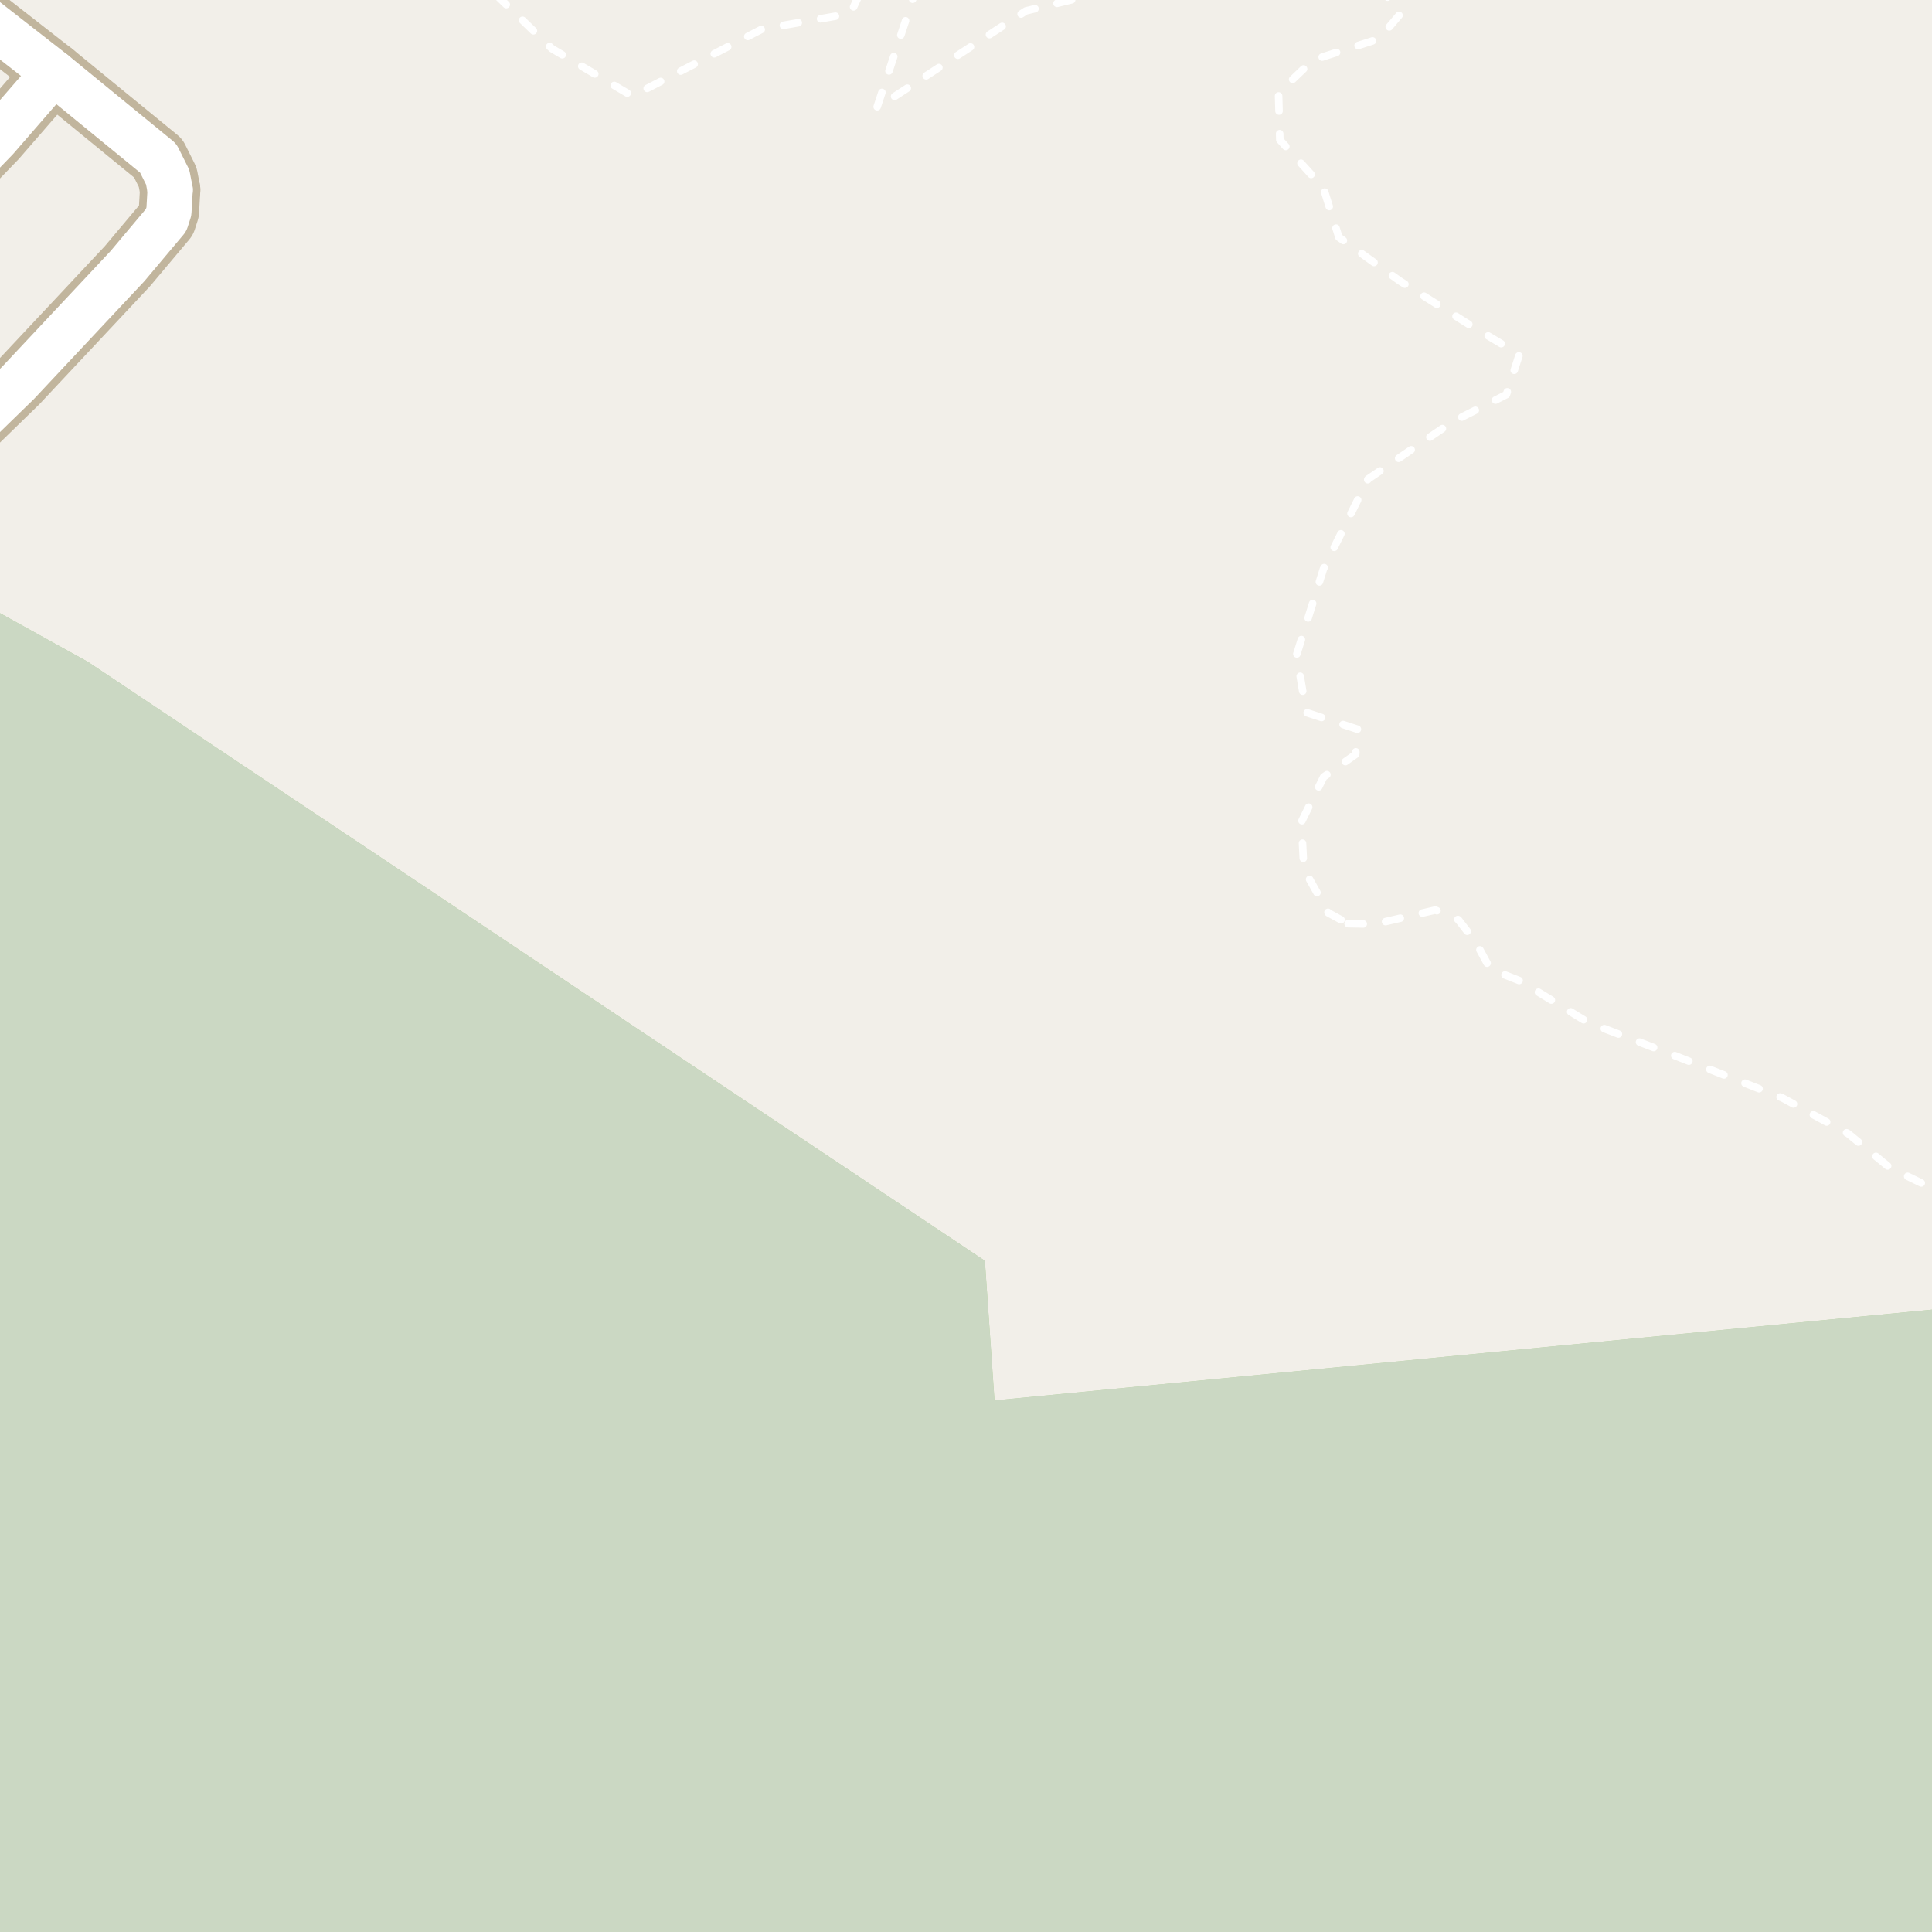 <?xml version="1.0" encoding="UTF-8"?>
<svg xmlns="http://www.w3.org/2000/svg" xmlns:xlink="http://www.w3.org/1999/xlink" width="256pt" height="256pt" viewBox="0 0 256 256" version="1.1">
<g id="surface2">
<rect x="0" y="0" width="256" height="256" style="fill:rgb(94.902%,93.725%,91.373%);fill-opacity:1;stroke:none;"/>
<path style=" stroke:none;fill-rule:evenodd;fill:rgb(70.98%,82.353%,61.176%);fill-opacity:1;" d="M -4 260 L 260 260 L -4 260 L 260 260 L 260 -4 L 260 173.148 L 131.777 185.566 L 130.5 167.059 L 11.648 87.699 L -4 79.035 Z M -4 260 "/>
<path style=" stroke:none;fill-rule:evenodd;fill:rgb(79.608%,84.706%,76.471%);fill-opacity:1;" d="M -4 260 L 260 260 L -4 260 L 260 260 L 260 -4 L 260 173.148 L 131.777 185.566 L 130.5 167.059 L 11.648 87.699 L -4 79.035 Z M -4 260 "/>
<path style=" stroke:none;fill-rule:evenodd;fill:rgb(60%,70.196%,80%);fill-opacity:1;" d="M -4 259 L -4 -4 L 259 -4 L -4 -4 Z M -8231945.477 5085219.336 Z M -8231945.477 5085219.336 "/>
<path style="fill:none;stroke-width:1;stroke-linecap:round;stroke-linejoin:round;stroke:rgb(70.196%,77.647%,83.137%);stroke-opacity:1;stroke-miterlimit:10;" d="M -4 259 L -4 -4 L 259 -4 L -4 -4 L -4 259 "/>
<path style="fill:none;stroke-width:1;stroke-linecap:round;stroke-linejoin:round;stroke:rgb(100%,100%,100%);stroke-opacity:1;stroke-dasharray:2,3;stroke-miterlimit:10;" d="M 60.871 -2 L 65.266 -1.148 L 73.117 6.434 L 83.785 12.73 L 100.973 3.855 L 112.695 1.793 L 114.453 -2 M 121.559 -2 L 116.176 14.312 L 135.934 1.445 L 150.137 -2 M 182.684 -2 L 185.508 1.883 L 182.758 5.133 L 173.961 7.957 L 169.41 12.305 L 169.586 18.535 L 175.359 24.906 L 177.41 31.441 L 185.484 37.23 L 194.898 43.145 L 201.32 46.969 L 199.605 52.285 L 192.434 55.906 L 181.273 63.48 L 175.348 75.434 L 171.809 86.754 L 173.086 94.406 L 179.859 96.621 L 179.633 99.957 L 175.383 102.957 L 172.445 108.895 L 172.762 115.148 L 176.008 120.957 L 178.637 122.391 "/>
<path style="fill:none;stroke-width:1;stroke-linecap:round;stroke-linejoin:round;stroke:rgb(100%,100%,100%);stroke-opacity:1;stroke-dasharray:2,3;stroke-miterlimit:10;" d="M 178.637 122.391 L 182.137 122.457 L 190.195 120.586 L 193.234 121.863 L 195.574 124.895 L 197.484 128.426 L 201.383 129.957 L 210.383 135.457 L 222.133 139.957 L 236.133 145.457 L 244.883 150.207 L 250.387 154.707 L 257 157.926 "/>
<path style="fill:none;stroke-width:8;stroke-linecap:round;stroke-linejoin:round;stroke:rgb(75.686%,70.98%,61.569%);stroke-opacity:1;stroke-miterlimit:10;" d="M 7.117 9.637 L -0.477 18.379 L -9 27.203 "/>
<path style="fill:none;stroke-width:8;stroke-linecap:round;stroke-linejoin:round;stroke:rgb(75.686%,70.98%,61.569%);stroke-opacity:1;stroke-miterlimit:10;" d="M 22.543 25.16 L 22.379 28.02 L 22.008 29.172 L 16.883 35.27 L 2.363 50.762 L -4.508 57.449 L -7.773 58.664 L -9 58.695 "/>
<path style="fill:none;stroke-width:8;stroke-linecap:round;stroke-linejoin:round;stroke:rgb(75.686%,70.98%,61.569%);stroke-opacity:1;stroke-miterlimit:10;" d="M -9 -3.754 L -3.297 1.516 L 7.117 9.637 L 20.961 20.961 L 22.219 23.48 L 22.543 25.16 "/>
<path style="fill:none;stroke-width:6;stroke-linecap:round;stroke-linejoin:round;stroke:rgb(100%,100%,100%);stroke-opacity:1;stroke-miterlimit:10;" d="M 7.117 9.637 L -0.477 18.379 L -9 27.203 "/>
<path style="fill:none;stroke-width:6;stroke-linecap:round;stroke-linejoin:round;stroke:rgb(100%,100%,100%);stroke-opacity:1;stroke-miterlimit:10;" d="M 22.543 25.16 L 22.379 28.02 L 22.008 29.172 L 16.883 35.27 L 2.363 50.762 L -4.508 57.449 L -7.773 58.664 L -9 58.695 "/>
<path style="fill:none;stroke-width:6;stroke-linecap:round;stroke-linejoin:round;stroke:rgb(100%,100%,100%);stroke-opacity:1;stroke-miterlimit:10;" d="M -9 -3.754 L -3.297 1.516 L 7.117 9.637 L 20.961 20.961 L 22.219 23.48 L 22.543 25.16 "/>
</g>
</svg>

